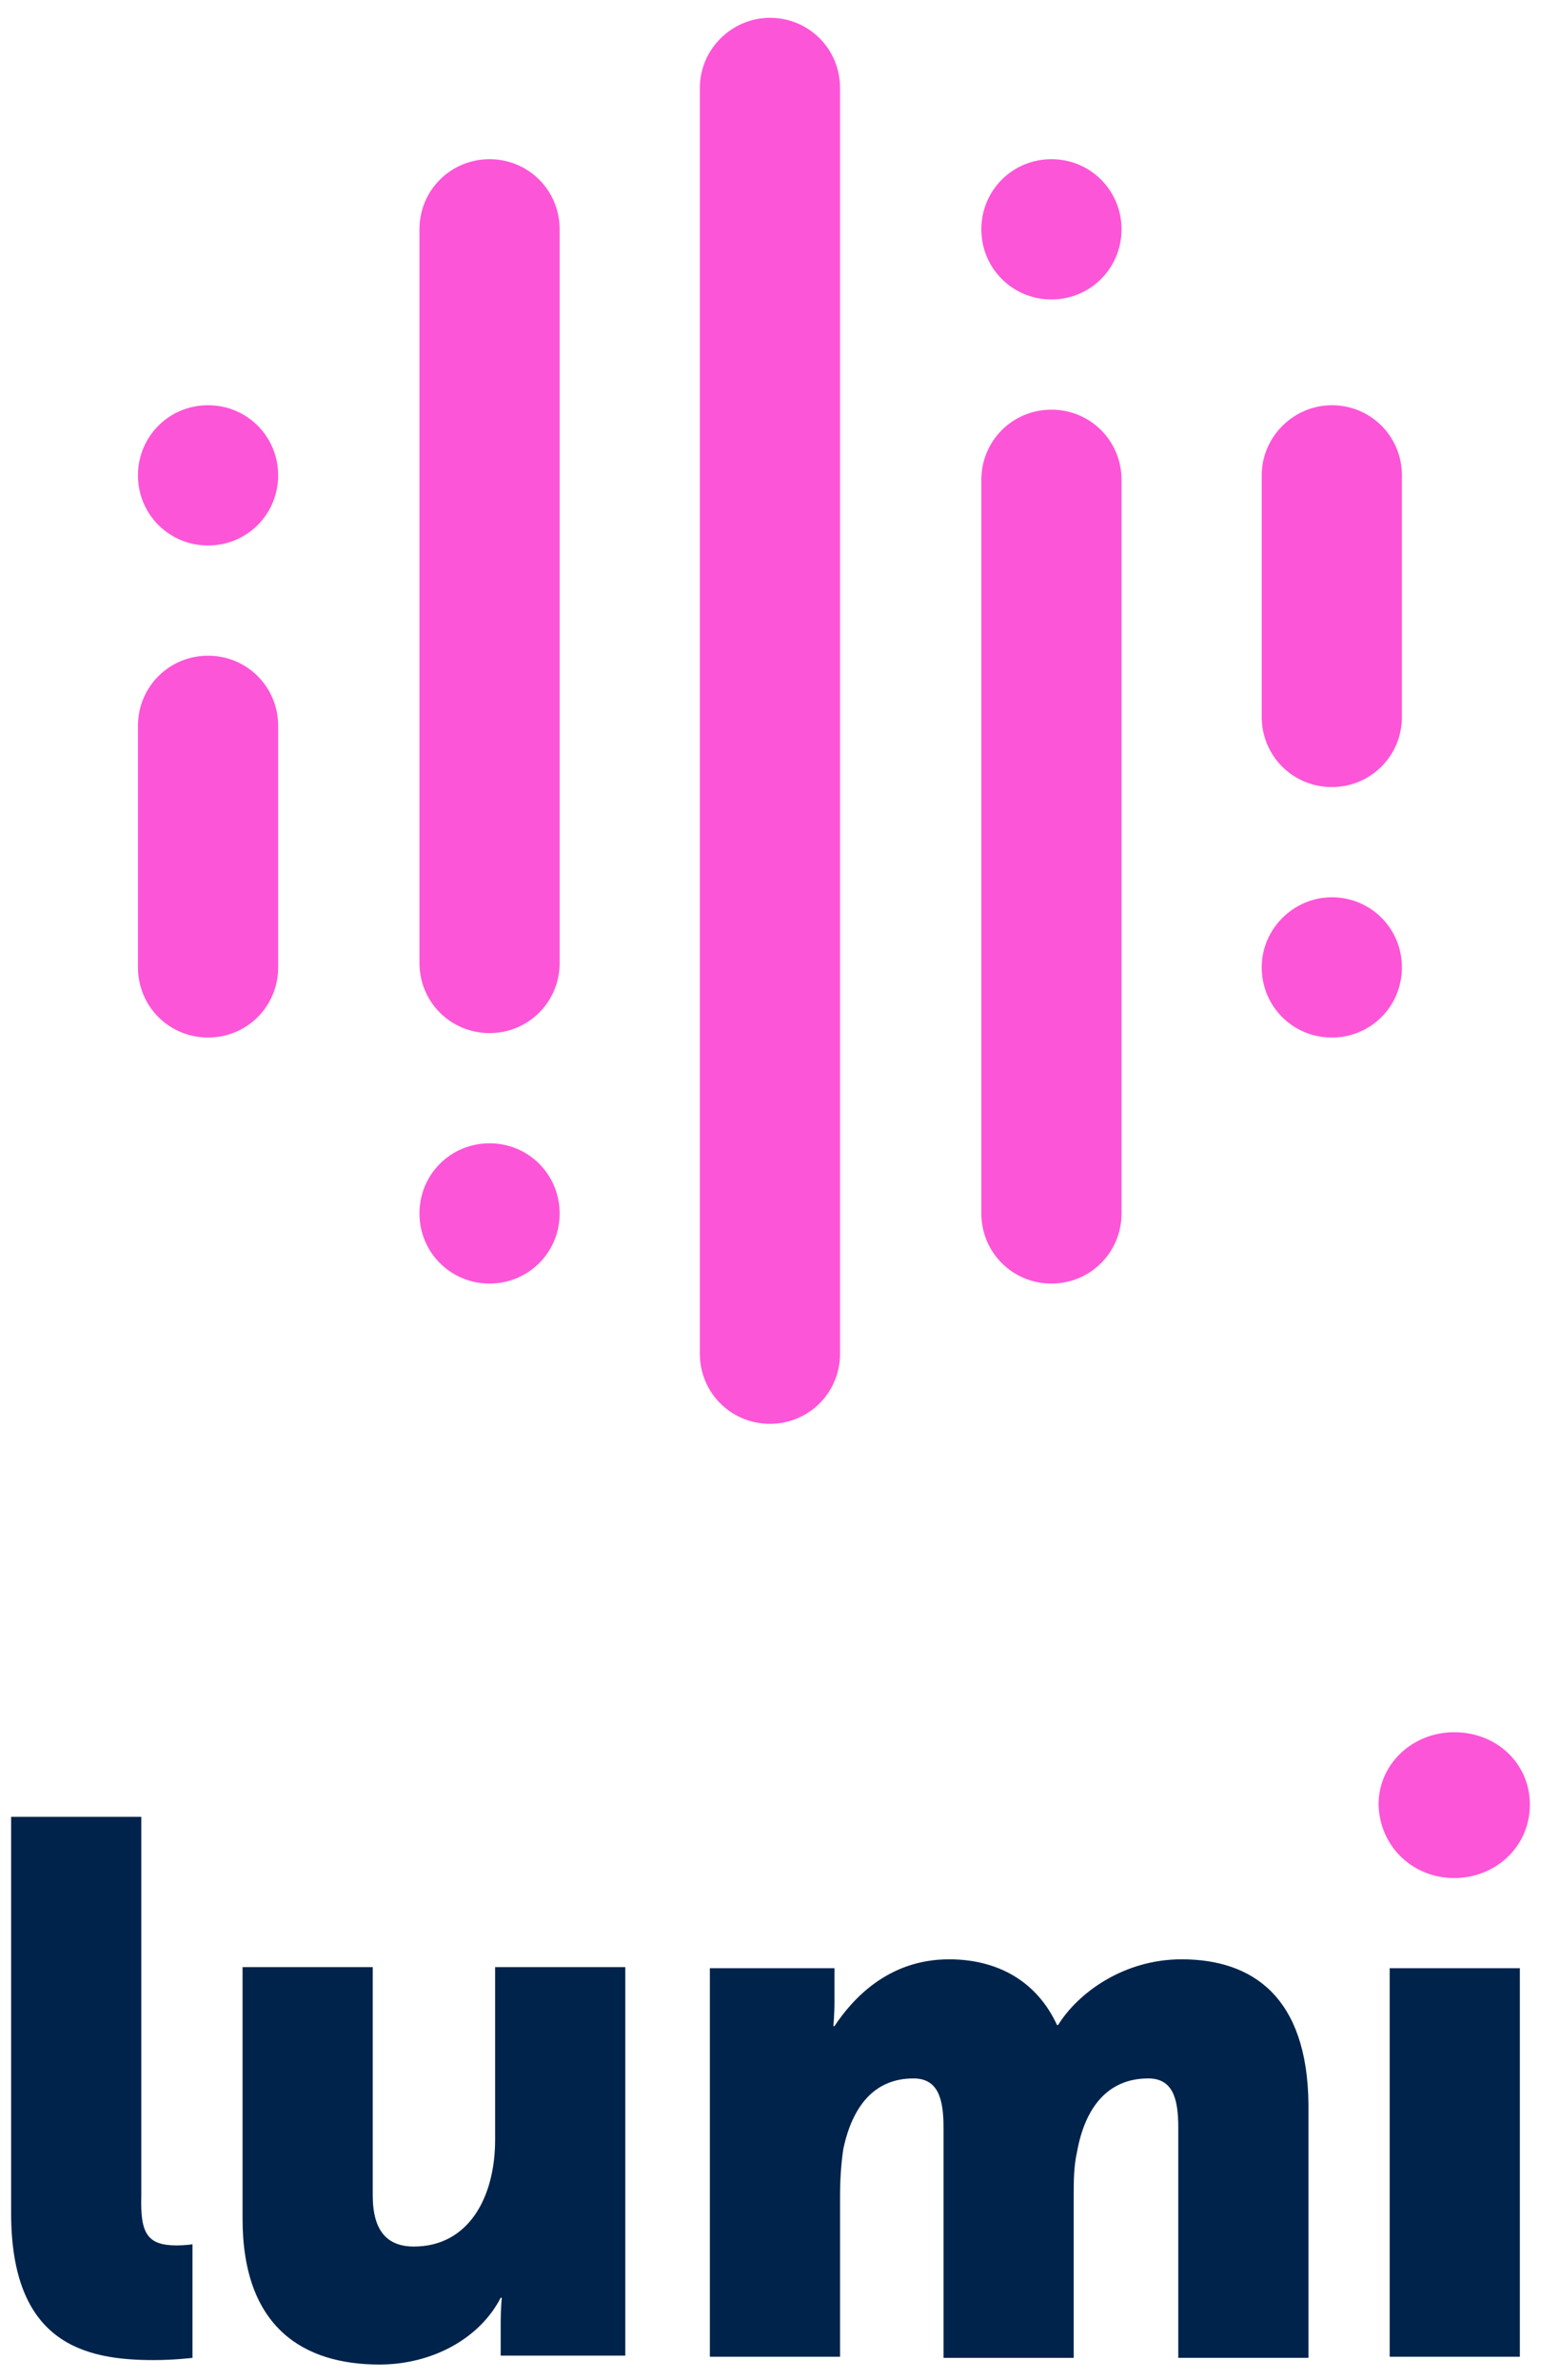 <svg  xmlns="http://www.w3.org/2000/svg" xmlns:xlink="http://www.w3.org/1999/xlink" id="lumi-v_svg__Layer_1" x="0" y="0" viewBox="0 0 138.5 213.8" xml:space="preserve" class="lm-h-20"><style>.lumi-v_svg__st1{fill:#fd55d8}</style><path d="M15.9 201.7c.7 0 1.4-.1 1.4-.1v10.2s-1.6.2-3.5.2C7.6 212 1 210.5 1 198.8v-35.6h11.7v34c-.1 3.4.5 4.5 3.2 4.5zm28.6-9.5c0 5.2-2.4 9.6-7.3 9.6-2.4 0-3.7-1.4-3.7-4.6v-20.5H21.8v22.6c0 9.8 5.5 13.1 12.3 13.1 4.7 0 9-2.3 10.9-6h.1s-.1 1-.1 2.2v3h11.2v-34.9H44.5v15.5zm80.4-15.4v34.9h11.7v-34.9h-11.7zm-18.7-.8c-5.2 0-9.3 3-11.1 5.9H95c-1.8-3.9-5.3-5.9-9.7-5.9-5.5 0-8.7 3.6-10.3 6h-.1s.1-1 .1-2.2v-3H63.8v34.9h11.7v-14.4c0-1.5.1-3 .3-4.3.8-3.7 2.7-6.3 6.3-6.3 2.2 0 2.7 1.8 2.7 4.4v20.7h11.7v-14.4c0-1.4 0-2.8.3-4.1.7-3.9 2.7-6.6 6.4-6.6 2.2 0 2.7 1.8 2.7 4.4v20.7h11.7V189c-.1-9.6-5-13-11.4-13z" fill="#00234b"></path><path class="lumi-v_svg__st1" d="M130.7 168.7c3.7 0 6.8-2.8 6.8-6.6 0-3.7-3-6.5-6.8-6.5-3.7 0-6.8 2.8-6.8 6.5.1 3.8 3.1 6.6 6.8 6.6zM94.5 14.3c3.5 0 6.3 2.8 6.3 6.3s-2.8 6.3-6.3 6.3-6.3-2.8-6.3-6.3 2.8-6.3 6.3-6.3zm-6.3 28.8V109c0 3.5 2.8 6.3 6.3 6.3s6.3-2.8 6.3-6.3V43.1c0-3.5-2.8-6.3-6.3-6.3s-6.3 2.8-6.3 6.3zM37.7 109c0 3.5 2.8 6.3 6.3 6.3s6.3-2.8 6.3-6.3-2.8-6.3-6.3-6.3-6.3 2.8-6.3 6.3zm0-88.4v65.9c0 3.5 2.8 6.3 6.3 6.3s6.3-2.8 6.3-6.3V20.6c0-3.5-2.8-6.3-6.3-6.3s-6.3 2.8-6.3 6.3zm75.7 66.3c0 3.5 2.8 6.3 6.3 6.3s6.3-2.8 6.3-6.3-2.8-6.3-6.3-6.3c-3.4 0-6.3 2.8-6.3 6.3zm0-44.2v21.7c0 3.5 2.8 6.3 6.3 6.3s6.3-2.8 6.3-6.3V42.7c0-3.5-2.8-6.3-6.3-6.3-3.4 0-6.3 2.8-6.3 6.3zm-88.4 0c0-3.5-2.8-6.3-6.3-6.3s-6.3 2.8-6.3 6.3 2.8 6.3 6.3 6.3 6.3-2.8 6.3-6.3zM12.4 65.2v21.7c0 3.5 2.8 6.3 6.3 6.3s6.3-2.8 6.3-6.3V65.2c0-3.5-2.8-6.3-6.3-6.3s-6.3 2.8-6.3 6.3zM62.9 7.9v113.7c0 3.5 2.8 6.3 6.3 6.3s6.3-2.8 6.3-6.3V7.9c0-3.5-2.8-6.3-6.3-6.3-3.4 0-6.3 2.8-6.3 6.3z"></path></svg>